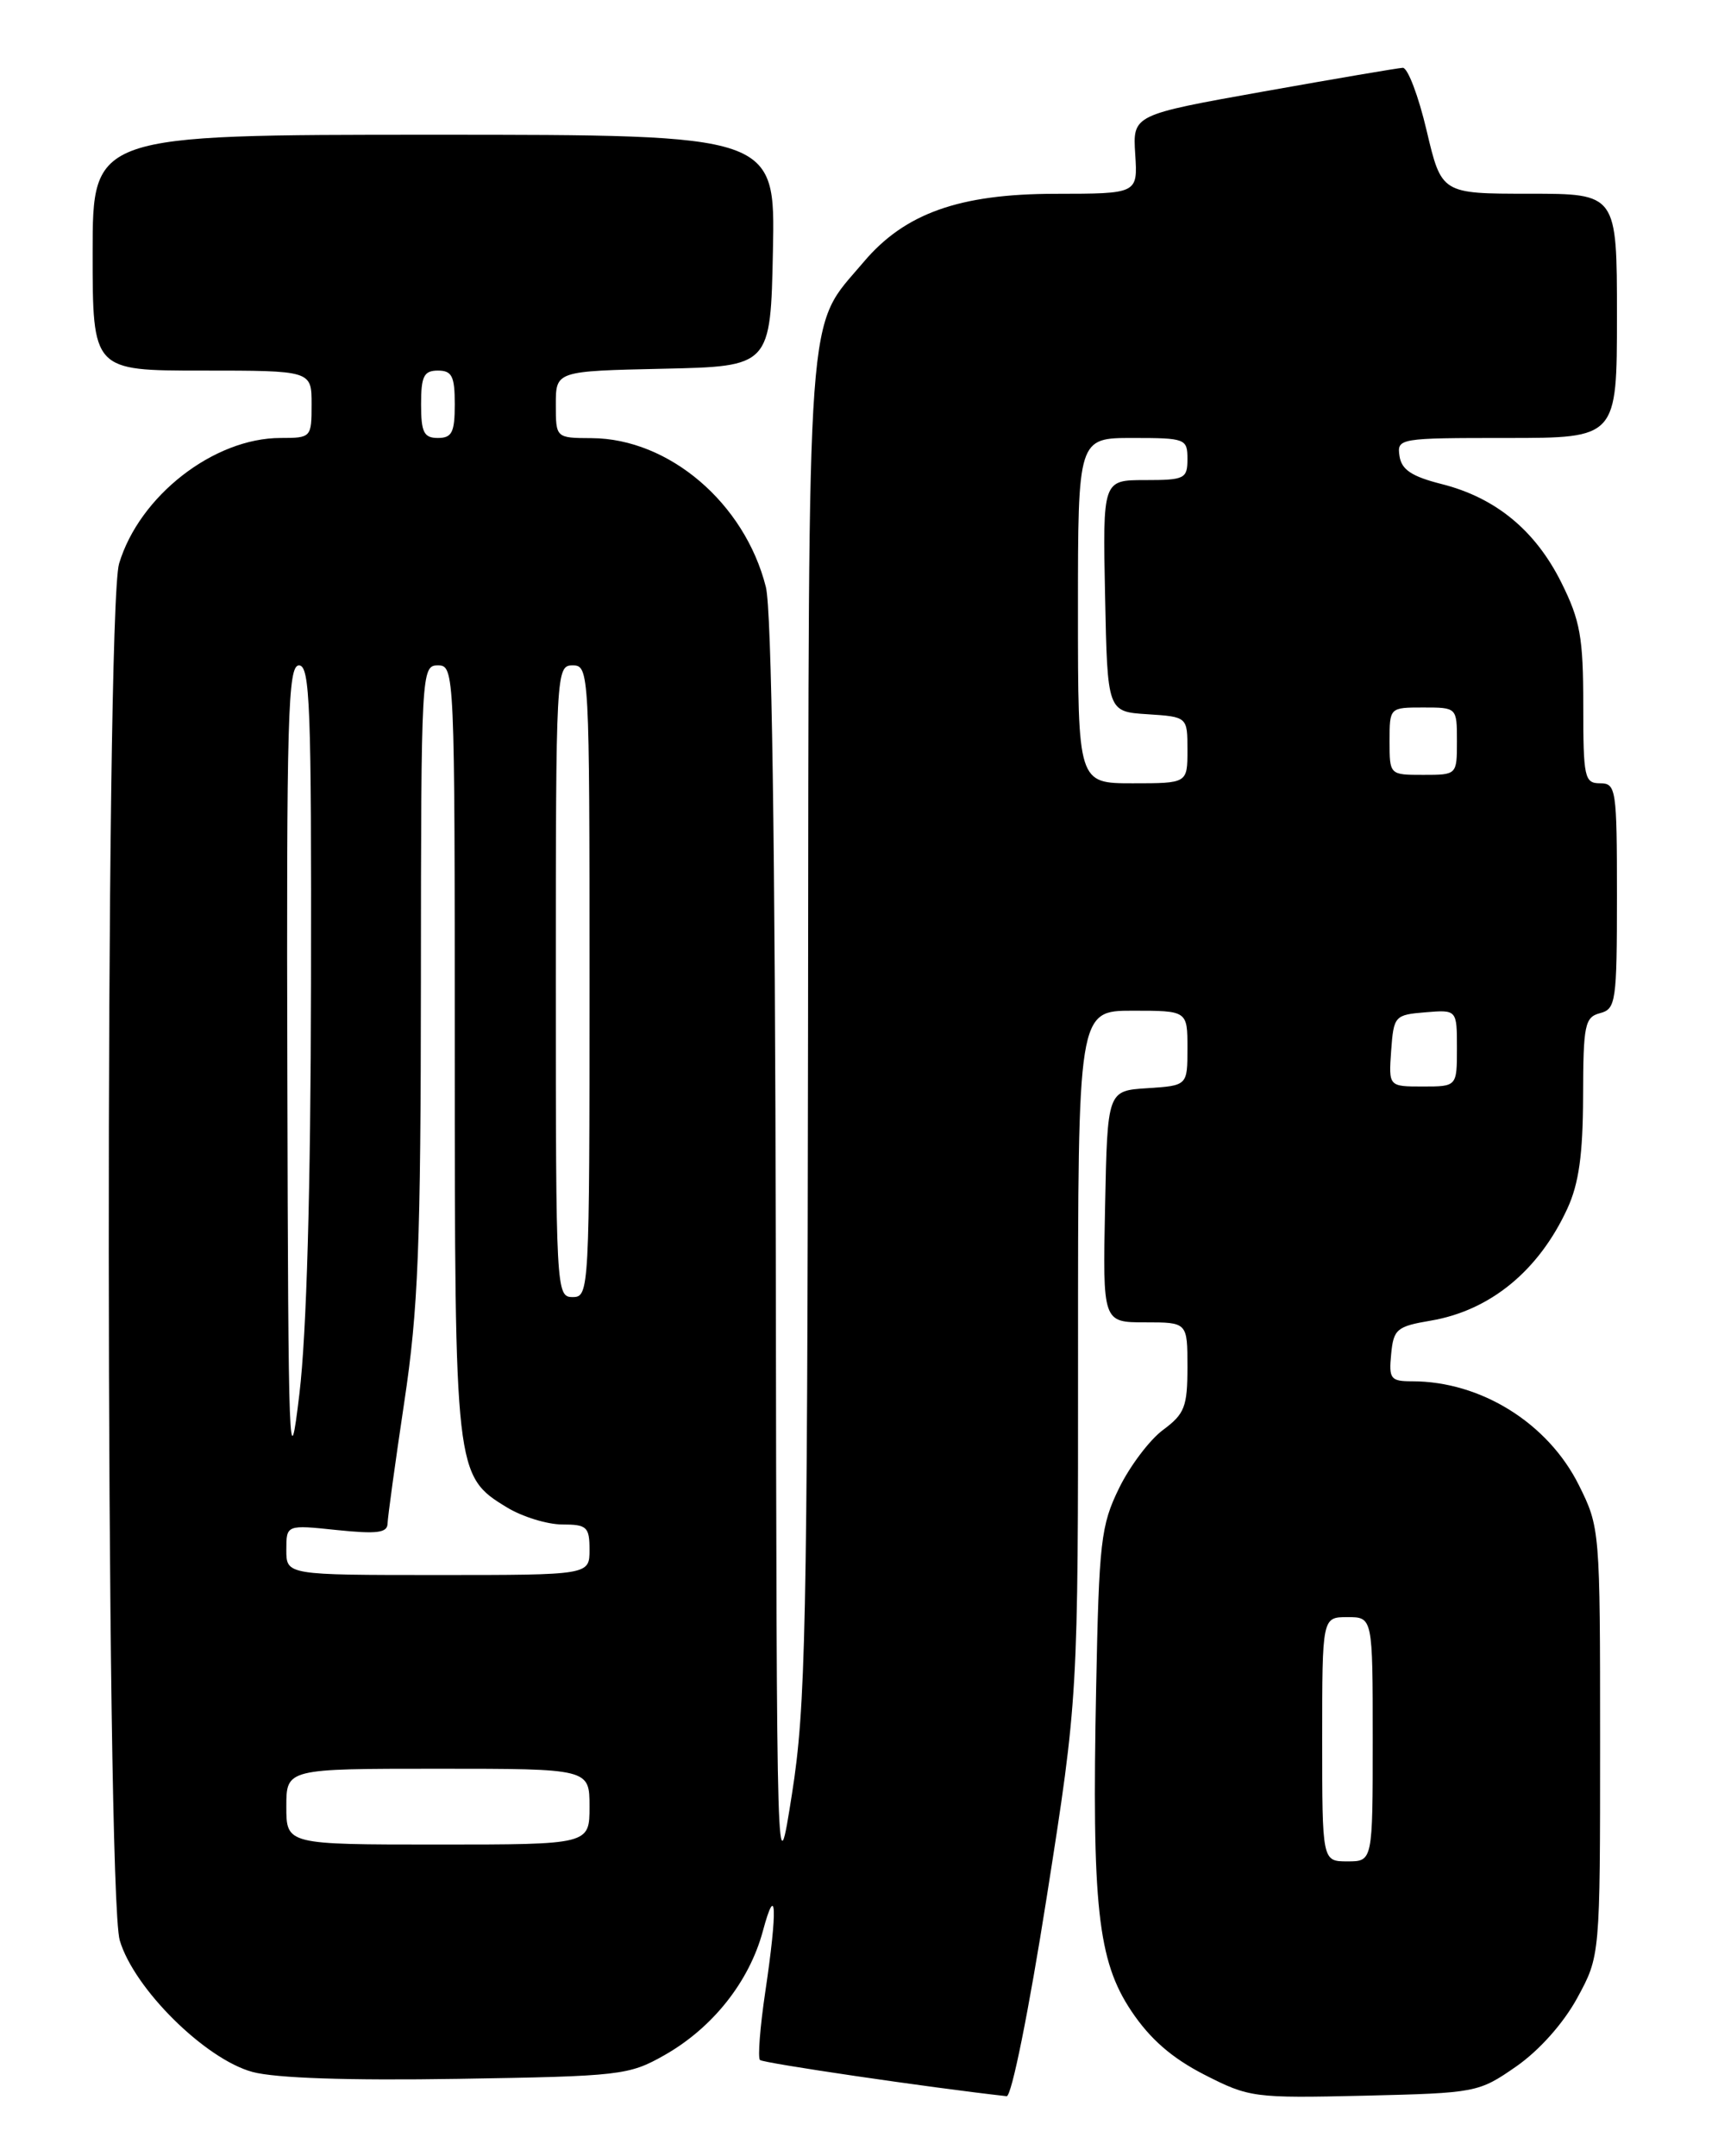 <?xml version="1.0" encoding="UTF-8" standalone="no"?>
<!DOCTYPE svg PUBLIC "-//W3C//DTD SVG 1.1//EN" "http://www.w3.org/Graphics/SVG/1.1/DTD/svg11.dtd" >
<svg xmlns="http://www.w3.org/2000/svg" xmlns:xlink="http://www.w3.org/1999/xlink" version="1.1" viewBox="0 0 204 256">
 <g >
 <path fill="currentColor"
d=" M 124.29 225.25 C 128.02 201.50 128.02 201.50 128.01 160.75 C 128.00 120.00 128.00 120.00 134.50 120.00 C 141.00 120.00 141.00 120.00 141.00 124.45 C 141.00 128.89 141.00 128.89 136.25 129.20 C 131.50 129.50 131.50 129.50 131.22 143.25 C 130.94 157.00 130.94 157.00 135.97 157.00 C 141.00 157.00 141.00 157.00 141.00 162.31 C 141.00 167.01 140.67 167.87 138.12 169.76 C 136.53 170.93 134.17 174.05 132.88 176.69 C 130.72 181.11 130.50 183.02 130.16 200.34 C 129.64 226.31 130.34 232.79 134.34 238.77 C 136.56 242.09 139.14 244.34 143.00 246.32 C 148.35 249.05 148.87 249.12 162.00 248.82 C 175.29 248.50 175.57 248.45 180.04 245.35 C 182.78 243.44 185.65 240.22 187.29 237.21 C 190.00 232.23 190.00 232.23 190.00 206.81 C 190.00 181.61 189.98 181.35 187.47 176.31 C 183.80 168.96 175.84 164.00 167.69 164.00 C 165.12 164.00 164.90 163.72 165.19 160.77 C 165.47 157.81 165.86 157.48 169.88 156.80 C 176.95 155.60 182.71 150.88 186.11 143.50 C 187.48 140.53 187.96 137.08 187.98 130.16 C 188.00 121.66 188.18 120.77 190.00 120.29 C 191.87 119.80 192.00 118.93 192.00 106.38 C 192.00 93.67 191.90 93.00 190.00 93.00 C 188.14 93.00 188.00 92.33 188.00 83.70 C 188.00 75.68 187.64 73.67 185.40 69.17 C 182.31 62.97 177.60 59.09 171.18 57.47 C 167.63 56.57 166.42 55.77 166.18 54.14 C 165.87 52.04 166.13 52.00 178.93 52.00 C 192.00 52.00 192.00 52.00 192.00 37.50 C 192.00 23.00 192.00 23.00 181.59 23.00 C 171.17 23.00 171.17 23.00 169.40 15.50 C 168.43 11.37 167.15 8.02 166.57 8.05 C 165.98 8.08 158.53 9.35 150.00 10.87 C 134.50 13.64 134.50 13.64 134.80 18.32 C 135.10 23.00 135.10 23.00 125.30 23.01 C 113.91 23.02 107.43 25.33 102.55 31.11 C 95.67 39.27 96.05 33.92 95.95 122.00 C 95.86 193.50 95.67 202.66 94.04 213.00 C 92.23 224.50 92.23 224.50 92.12 149.19 C 92.04 99.90 91.63 72.44 90.94 69.69 C 88.43 59.74 79.45 52.07 70.25 52.02 C 66.00 52.00 66.00 52.00 66.00 48.03 C 66.00 44.06 66.00 44.06 78.75 43.78 C 91.50 43.50 91.50 43.50 91.78 29.75 C 92.06 16.00 92.06 16.00 51.53 16.00 C 11.00 16.00 11.00 16.00 11.00 30.00 C 11.00 44.00 11.00 44.00 24.00 44.00 C 37.00 44.00 37.00 44.00 37.00 48.00 C 37.00 51.94 36.95 52.00 33.32 52.00 C 25.39 52.00 16.55 58.88 14.14 66.92 C 12.46 72.52 12.53 224.69 14.22 230.38 C 15.91 236.11 24.37 244.48 29.98 246.00 C 32.74 246.74 41.35 247.03 54.38 246.82 C 73.70 246.51 74.68 246.40 78.91 244.00 C 84.62 240.76 88.96 235.29 90.58 229.29 C 92.20 223.25 92.34 226.63 90.87 236.50 C 90.25 240.67 89.97 244.30 90.24 244.58 C 90.62 244.95 110.24 247.84 119.53 248.88 C 120.11 248.95 122.16 238.79 124.29 225.25 Z  M 157.00 206.50 C 157.00 192.00 157.00 192.00 160.00 192.00 C 163.00 192.00 163.00 192.00 163.00 206.50 C 163.00 221.00 163.00 221.00 160.00 221.00 C 157.00 221.00 157.00 221.00 157.00 206.50 Z  M 34.00 214.50 C 34.00 210.00 34.00 210.00 52.00 210.00 C 70.00 210.00 70.00 210.00 70.00 214.50 C 70.00 219.00 70.00 219.00 52.00 219.00 C 34.00 219.00 34.00 219.00 34.00 214.50 Z  M 34.00 184.02 C 34.00 181.03 34.00 181.03 40.00 181.66 C 44.76 182.15 46.00 182.00 46.02 180.89 C 46.04 180.13 46.93 173.65 48.00 166.50 C 49.67 155.41 49.96 148.02 49.98 116.25 C 50.00 79.67 50.04 79.00 52.00 79.00 C 53.97 79.00 54.00 79.67 54.00 124.53 C 54.00 174.84 54.04 175.23 60.19 178.97 C 62.01 180.08 64.96 180.99 66.75 181.00 C 69.69 181.00 70.00 181.28 70.00 184.00 C 70.00 187.00 70.00 187.00 52.00 187.00 C 34.00 187.00 34.00 187.00 34.00 184.02 Z  M 34.12 127.75 C 34.01 85.03 34.19 79.00 35.50 79.00 C 36.81 79.00 36.99 83.83 36.93 116.75 C 36.89 141.27 36.41 158.36 35.55 165.50 C 34.33 175.77 34.23 173.27 34.12 127.75 Z  M 66.00 116.50 C 66.00 79.67 66.04 79.00 68.00 79.00 C 69.96 79.00 70.00 79.67 70.00 116.50 C 70.00 153.33 69.96 154.00 68.00 154.00 C 66.04 154.00 66.00 153.33 66.00 116.50 Z  M 165.19 124.75 C 165.49 120.62 165.61 120.49 169.25 120.19 C 173.00 119.88 173.00 119.88 173.00 124.44 C 173.00 129.00 173.00 129.00 168.94 129.00 C 164.89 129.00 164.89 129.00 165.19 124.75 Z  M 128.00 72.50 C 128.00 52.00 128.00 52.00 134.50 52.00 C 140.77 52.00 141.00 52.09 141.00 54.50 C 141.00 56.84 140.67 57.00 135.97 57.00 C 130.94 57.00 130.94 57.00 131.22 70.75 C 131.50 84.50 131.50 84.50 136.25 84.80 C 141.00 85.11 141.00 85.11 141.00 89.05 C 141.00 93.00 141.00 93.00 134.50 93.00 C 128.00 93.00 128.00 93.00 128.00 72.50 Z  M 165.00 88.00 C 165.00 84.00 165.00 84.00 169.00 84.00 C 173.00 84.00 173.00 84.00 173.00 88.00 C 173.00 92.00 173.00 92.00 169.00 92.00 C 165.00 92.00 165.00 92.00 165.00 88.00 Z  M 50.00 48.00 C 50.00 44.67 50.33 44.00 52.00 44.00 C 53.67 44.00 54.00 44.67 54.00 48.00 C 54.00 51.33 53.67 52.00 52.00 52.00 C 50.33 52.00 50.00 51.33 50.00 48.00 Z "/>
</g>
</svg>